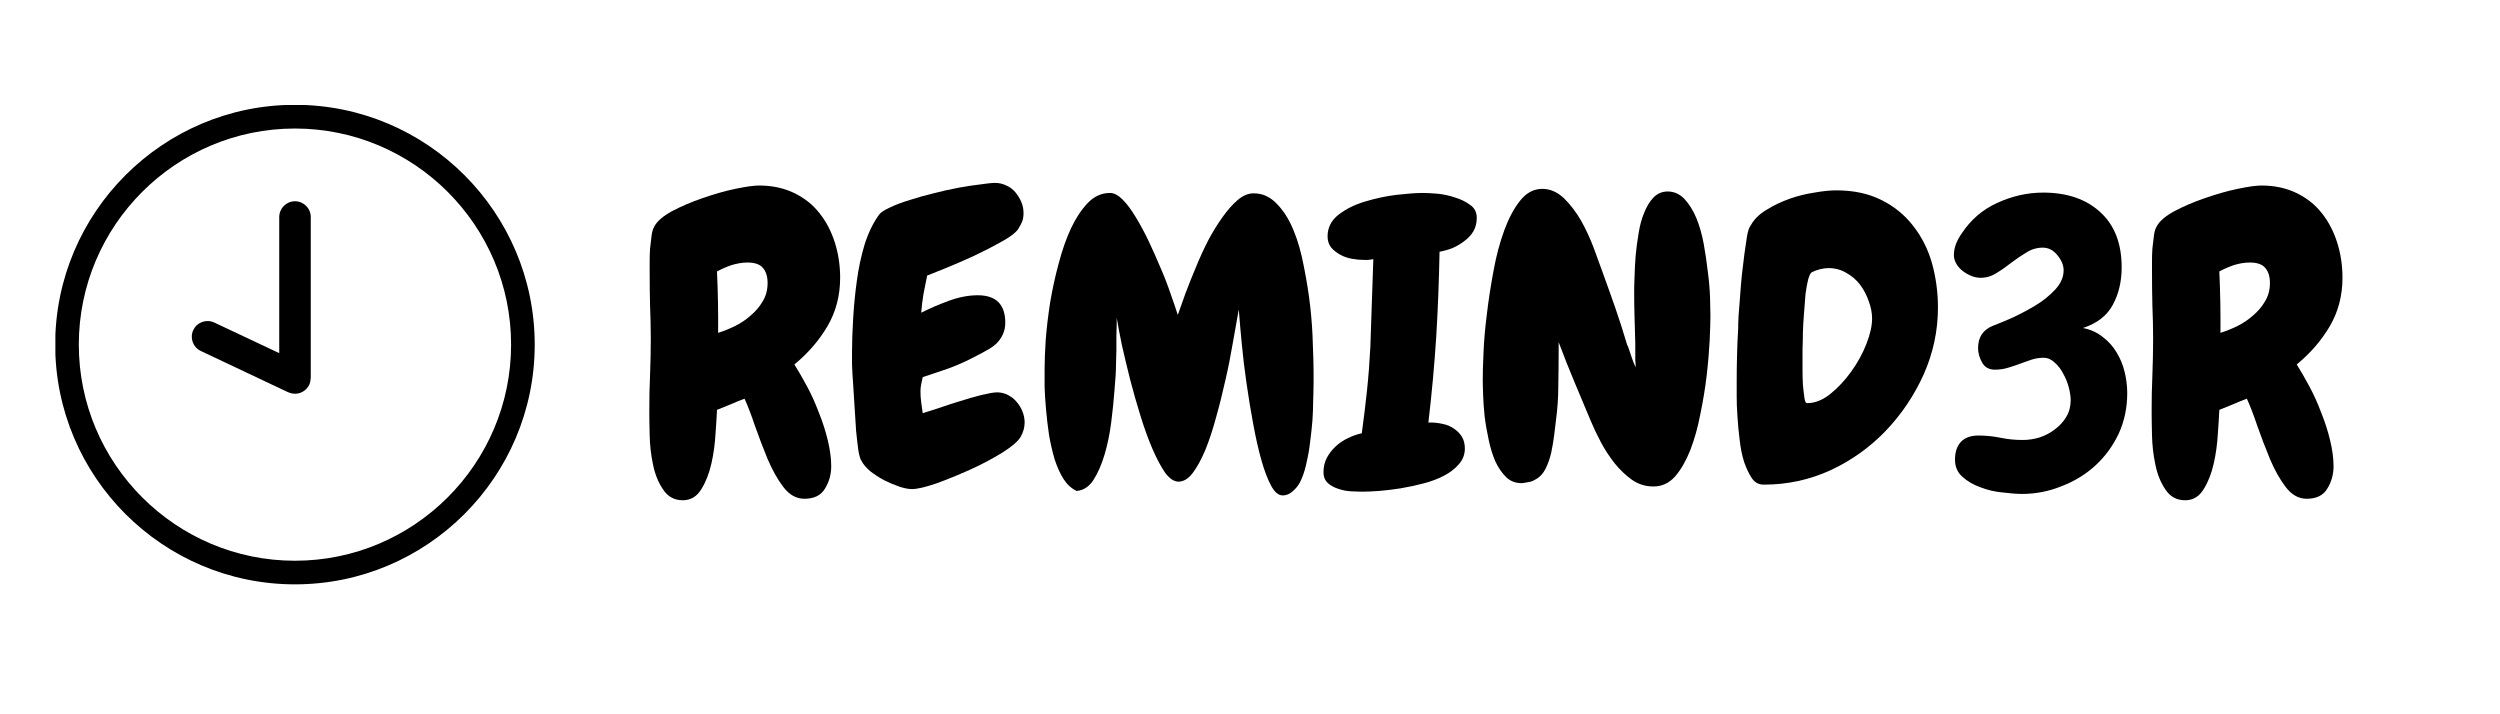 <svg xmlns="http://www.w3.org/2000/svg" xmlns:xlink="http://www.w3.org/1999/xlink" width="140" zoomAndPan="magnify" viewBox="0 0 104.88 30" height="40" preserveAspectRatio="xMidYMid meet" version="1.0"><defs><g/><clipPath id="id1"><path d="M 2.266 4.41 L 22.41 4.41 L 22.41 24.555 L 2.266 24.555 Z M 2.266 4.41 " clip-rule="nonzero"/></clipPath></defs><g fill="#000000" fill-opacity="1"><g transform="translate(26.695, 20.323)"><g><path d="M 8.531 -8.656 C 8.531 -7.906 8.352 -7.227 8 -6.625 C 7.645 -6.02 7.18 -5.484 6.609 -5.016 C 6.773 -4.754 6.953 -4.445 7.141 -4.094 C 7.328 -3.75 7.492 -3.379 7.641 -2.984 C 7.797 -2.598 7.922 -2.207 8.016 -1.812 C 8.109 -1.426 8.156 -1.066 8.156 -0.734 C 8.156 -0.391 8.066 -0.078 7.891 0.203 C 7.723 0.484 7.438 0.625 7.031 0.625 C 6.688 0.625 6.391 0.457 6.141 0.125 C 5.898 -0.195 5.68 -0.586 5.484 -1.047 C 5.297 -1.504 5.117 -1.969 4.953 -2.438 C 4.797 -2.906 4.648 -3.285 4.516 -3.578 C 4.316 -3.504 4.125 -3.426 3.938 -3.344 C 3.75 -3.27 3.555 -3.191 3.359 -3.109 C 3.348 -2.867 3.328 -2.535 3.297 -2.109 C 3.273 -1.691 3.219 -1.273 3.125 -0.859 C 3.031 -0.441 2.891 -0.082 2.703 0.219 C 2.516 0.531 2.254 0.688 1.922 0.688 C 1.566 0.688 1.289 0.535 1.094 0.234 C 0.895 -0.055 0.754 -0.406 0.672 -0.812 C 0.586 -1.219 0.539 -1.629 0.531 -2.047 C 0.52 -2.473 0.516 -2.805 0.516 -3.047 C 0.516 -3.555 0.523 -4.062 0.547 -4.562 C 0.566 -5.062 0.578 -5.57 0.578 -6.094 C 0.578 -6.562 0.566 -7.031 0.547 -7.5 C 0.535 -7.977 0.531 -8.457 0.531 -8.938 C 0.531 -9.051 0.531 -9.191 0.531 -9.359 C 0.531 -9.523 0.535 -9.695 0.547 -9.875 C 0.566 -10.062 0.586 -10.238 0.609 -10.406 C 0.629 -10.57 0.664 -10.703 0.719 -10.797 C 0.832 -11.023 1.082 -11.242 1.469 -11.453 C 1.863 -11.66 2.289 -11.844 2.75 -12 C 3.219 -12.164 3.676 -12.297 4.125 -12.391 C 4.57 -12.484 4.906 -12.531 5.125 -12.531 C 5.676 -12.531 6.164 -12.426 6.594 -12.219 C 7.031 -12.008 7.391 -11.723 7.672 -11.359 C 7.953 -11.004 8.164 -10.594 8.312 -10.125 C 8.457 -9.664 8.531 -9.176 8.531 -8.656 Z M 5.484 -8.438 C 5.484 -8.719 5.414 -8.93 5.281 -9.078 C 5.156 -9.223 4.941 -9.297 4.641 -9.297 C 4.422 -9.297 4.195 -9.258 3.969 -9.188 C 3.75 -9.113 3.547 -9.023 3.359 -8.922 C 3.398 -8.055 3.414 -7.195 3.406 -6.344 C 3.633 -6.414 3.867 -6.508 4.109 -6.625 C 4.359 -6.75 4.582 -6.898 4.781 -7.078 C 4.988 -7.254 5.156 -7.453 5.281 -7.672 C 5.414 -7.891 5.484 -8.145 5.484 -8.438 Z M 5.484 -8.438 "/></g></g></g><g fill="#000000" fill-opacity="1"><g transform="translate(35.303, 20.323)"><g><path d="M 7.672 -2.578 C 7.672 -2.367 7.613 -2.164 7.5 -1.969 C 7.395 -1.789 7.141 -1.57 6.734 -1.312 C 6.328 -1.062 5.875 -0.82 5.375 -0.594 C 4.883 -0.375 4.41 -0.18 3.953 -0.016 C 3.492 0.141 3.156 0.219 2.938 0.219 C 2.781 0.219 2.598 0.18 2.391 0.109 C 2.18 0.035 1.973 -0.051 1.766 -0.156 C 1.555 -0.27 1.363 -0.395 1.188 -0.531 C 1.02 -0.676 0.898 -0.816 0.828 -0.953 C 0.773 -1.023 0.727 -1.176 0.688 -1.406 C 0.656 -1.645 0.625 -1.914 0.594 -2.219 C 0.57 -2.531 0.551 -2.859 0.531 -3.203 C 0.508 -3.547 0.488 -3.875 0.469 -4.188 C 0.445 -4.5 0.43 -4.773 0.422 -5.016 C 0.422 -5.266 0.422 -5.441 0.422 -5.547 C 0.422 -5.953 0.438 -6.414 0.469 -6.938 C 0.5 -7.469 0.551 -8 0.625 -8.531 C 0.695 -9.062 0.805 -9.57 0.953 -10.062 C 1.109 -10.551 1.312 -10.969 1.562 -11.312 C 1.633 -11.406 1.785 -11.504 2.016 -11.609 C 2.254 -11.723 2.531 -11.828 2.844 -11.922 C 3.156 -12.023 3.488 -12.117 3.844 -12.203 C 4.207 -12.297 4.555 -12.375 4.891 -12.438 C 5.234 -12.5 5.539 -12.547 5.812 -12.578 C 6.082 -12.617 6.289 -12.641 6.438 -12.641 C 6.602 -12.641 6.758 -12.602 6.906 -12.531 C 7.051 -12.469 7.176 -12.375 7.281 -12.25 C 7.383 -12.125 7.469 -11.988 7.531 -11.844 C 7.594 -11.695 7.625 -11.539 7.625 -11.375 C 7.625 -11.227 7.602 -11.102 7.562 -11 C 7.52 -10.906 7.461 -10.801 7.391 -10.688 C 7.285 -10.539 7.055 -10.367 6.703 -10.172 C 6.348 -9.973 5.961 -9.773 5.547 -9.578 C 5.141 -9.391 4.742 -9.219 4.359 -9.062 C 3.984 -8.914 3.723 -8.812 3.578 -8.75 C 3.523 -8.488 3.473 -8.227 3.422 -7.969 C 3.379 -7.719 3.348 -7.457 3.328 -7.188 C 3.672 -7.363 4.055 -7.531 4.484 -7.688 C 4.91 -7.844 5.316 -7.922 5.703 -7.922 C 6.473 -7.922 6.859 -7.535 6.859 -6.766 C 6.859 -6.578 6.82 -6.41 6.75 -6.266 C 6.688 -6.129 6.598 -6.004 6.484 -5.891 C 6.367 -5.785 6.234 -5.691 6.078 -5.609 C 5.93 -5.523 5.785 -5.445 5.641 -5.375 C 5.297 -5.188 4.93 -5.02 4.547 -4.875 C 4.16 -4.738 3.773 -4.609 3.391 -4.484 C 3.367 -4.391 3.348 -4.289 3.328 -4.188 C 3.305 -4.082 3.297 -3.984 3.297 -3.891 C 3.297 -3.734 3.305 -3.578 3.328 -3.422 C 3.348 -3.266 3.367 -3.113 3.391 -2.969 C 3.523 -3.008 3.738 -3.078 4.031 -3.172 C 4.32 -3.273 4.625 -3.375 4.938 -3.469 C 5.258 -3.57 5.566 -3.66 5.859 -3.734 C 6.16 -3.805 6.379 -3.844 6.516 -3.844 C 6.68 -3.844 6.832 -3.805 6.969 -3.734 C 7.113 -3.66 7.234 -3.566 7.328 -3.453 C 7.43 -3.336 7.516 -3.203 7.578 -3.047 C 7.641 -2.891 7.672 -2.734 7.672 -2.578 Z M 7.672 -2.578 "/></g></g></g><g fill="#000000" fill-opacity="1"><g transform="translate(43.219, 20.323)"><g><path d="M 11.75 -1.797 C 11.719 -1.504 11.672 -1.223 11.609 -0.953 C 11.555 -0.68 11.484 -0.438 11.391 -0.219 C 11.305 -0.008 11.191 0.156 11.047 0.281 C 10.91 0.414 10.758 0.484 10.594 0.484 C 10.414 0.484 10.254 0.348 10.109 0.078 C 9.961 -0.191 9.828 -0.547 9.703 -0.984 C 9.578 -1.43 9.461 -1.938 9.359 -2.5 C 9.254 -3.062 9.16 -3.629 9.078 -4.203 C 8.992 -4.785 8.926 -5.348 8.875 -5.891 C 8.82 -6.441 8.781 -6.922 8.75 -7.328 C 8.676 -6.91 8.594 -6.441 8.5 -5.922 C 8.414 -5.41 8.312 -4.891 8.188 -4.359 C 8.07 -3.828 7.941 -3.305 7.797 -2.797 C 7.66 -2.285 7.508 -1.828 7.344 -1.422 C 7.176 -1.023 7 -0.703 6.812 -0.453 C 6.625 -0.211 6.426 -0.094 6.219 -0.094 C 6.031 -0.094 5.844 -0.219 5.656 -0.469 C 5.477 -0.727 5.301 -1.062 5.125 -1.469 C 4.945 -1.883 4.781 -2.344 4.625 -2.844 C 4.469 -3.352 4.32 -3.863 4.188 -4.375 C 4.062 -4.883 3.945 -5.363 3.844 -5.812 C 3.75 -6.27 3.676 -6.656 3.625 -6.969 C 3.625 -6.738 3.617 -6.484 3.609 -6.203 C 3.609 -5.922 3.609 -5.719 3.609 -5.594 C 3.609 -5.539 3.602 -5.359 3.594 -5.047 C 3.594 -4.742 3.57 -4.379 3.531 -3.953 C 3.5 -3.523 3.453 -3.066 3.391 -2.578 C 3.328 -2.086 3.234 -1.633 3.109 -1.219 C 2.984 -0.801 2.828 -0.445 2.641 -0.156 C 2.453 0.125 2.219 0.273 1.938 0.297 C 1.719 0.191 1.535 0.023 1.391 -0.203 C 1.242 -0.441 1.117 -0.719 1.016 -1.031 C 0.922 -1.352 0.844 -1.691 0.781 -2.047 C 0.727 -2.41 0.688 -2.766 0.656 -3.109 C 0.625 -3.461 0.602 -3.785 0.594 -4.078 C 0.594 -4.379 0.594 -4.625 0.594 -4.812 C 0.594 -5.133 0.609 -5.547 0.641 -6.047 C 0.68 -6.547 0.742 -7.07 0.828 -7.625 C 0.922 -8.176 1.039 -8.723 1.188 -9.266 C 1.332 -9.816 1.504 -10.305 1.703 -10.734 C 1.91 -11.172 2.145 -11.523 2.406 -11.797 C 2.676 -12.078 2.988 -12.219 3.344 -12.219 C 3.508 -12.219 3.688 -12.125 3.875 -11.938 C 4.062 -11.75 4.242 -11.504 4.422 -11.203 C 4.609 -10.898 4.789 -10.562 4.969 -10.188 C 5.145 -9.812 5.312 -9.438 5.469 -9.062 C 5.633 -8.688 5.773 -8.32 5.891 -7.969 C 6.016 -7.625 6.113 -7.332 6.188 -7.094 C 6.281 -7.352 6.391 -7.66 6.516 -8.016 C 6.648 -8.367 6.797 -8.734 6.953 -9.109 C 7.109 -9.492 7.281 -9.867 7.469 -10.234 C 7.664 -10.598 7.867 -10.926 8.078 -11.219 C 8.285 -11.508 8.492 -11.742 8.703 -11.922 C 8.922 -12.109 9.145 -12.203 9.375 -12.203 C 9.75 -12.203 10.07 -12.055 10.344 -11.766 C 10.625 -11.484 10.859 -11.113 11.047 -10.656 C 11.234 -10.207 11.379 -9.695 11.484 -9.125 C 11.598 -8.562 11.688 -8.004 11.75 -7.453 C 11.812 -6.898 11.848 -6.379 11.859 -5.891 C 11.879 -5.41 11.891 -5.02 11.891 -4.719 C 11.891 -4.602 11.891 -4.441 11.891 -4.234 C 11.891 -4.023 11.883 -3.785 11.875 -3.516 C 11.875 -3.254 11.863 -2.973 11.844 -2.672 C 11.82 -2.379 11.789 -2.086 11.75 -1.797 Z M 11.75 -1.797 "/></g></g></g><g fill="#000000" fill-opacity="1"><g transform="translate(55.776, 20.323)"><g><path d="M 6.188 -11.172 C 6.188 -10.961 6.141 -10.773 6.047 -10.609 C 5.953 -10.453 5.828 -10.316 5.672 -10.203 C 5.523 -10.086 5.359 -9.988 5.172 -9.906 C 4.984 -9.832 4.801 -9.781 4.625 -9.75 C 4.602 -8.508 4.555 -7.312 4.484 -6.156 C 4.41 -5 4.301 -3.805 4.156 -2.578 L 4.25 -2.578 C 4.426 -2.578 4.598 -2.555 4.766 -2.516 C 4.93 -2.484 5.082 -2.422 5.219 -2.328 C 5.363 -2.234 5.477 -2.117 5.562 -1.984 C 5.645 -1.848 5.688 -1.68 5.688 -1.484 C 5.688 -1.234 5.602 -1.016 5.438 -0.828 C 5.281 -0.641 5.07 -0.477 4.812 -0.344 C 4.551 -0.207 4.258 -0.098 3.938 -0.016 C 3.625 0.066 3.305 0.133 2.984 0.188 C 2.672 0.238 2.367 0.273 2.078 0.297 C 1.797 0.316 1.57 0.328 1.406 0.328 C 1.27 0.328 1.102 0.32 0.906 0.312 C 0.719 0.301 0.535 0.266 0.359 0.203 C 0.191 0.148 0.051 0.07 -0.062 -0.031 C -0.188 -0.145 -0.25 -0.297 -0.25 -0.484 C -0.25 -0.711 -0.203 -0.914 -0.109 -1.094 C -0.016 -1.27 0.109 -1.43 0.266 -1.578 C 0.422 -1.723 0.594 -1.836 0.781 -1.922 C 0.969 -2.016 1.16 -2.082 1.359 -2.125 C 1.441 -2.727 1.516 -3.328 1.578 -3.922 C 1.641 -4.523 1.688 -5.133 1.719 -5.75 C 1.738 -6.375 1.758 -6.988 1.781 -7.594 C 1.801 -8.207 1.82 -8.82 1.844 -9.438 C 1.77 -9.426 1.695 -9.414 1.625 -9.406 C 1.562 -9.406 1.504 -9.406 1.453 -9.406 C 1.297 -9.406 1.129 -9.422 0.953 -9.453 C 0.773 -9.484 0.609 -9.539 0.453 -9.625 C 0.305 -9.707 0.18 -9.805 0.078 -9.922 C -0.023 -10.047 -0.078 -10.203 -0.078 -10.391 C -0.078 -10.766 0.078 -11.07 0.391 -11.312 C 0.703 -11.551 1.07 -11.734 1.5 -11.859 C 1.938 -11.992 2.379 -12.086 2.828 -12.141 C 3.273 -12.191 3.641 -12.219 3.922 -12.219 C 4.078 -12.219 4.281 -12.207 4.531 -12.188 C 4.781 -12.164 5.023 -12.113 5.266 -12.031 C 5.516 -11.957 5.727 -11.852 5.906 -11.719 C 6.094 -11.594 6.188 -11.41 6.188 -11.172 Z M 6.188 -11.172 "/></g></g></g><g fill="#000000" fill-opacity="1"><g transform="translate(61.7, 20.323)"><g><path d="M 10.078 -7.062 C 10.078 -6.82 10.066 -6.477 10.047 -6.031 C 10.023 -5.594 9.984 -5.102 9.922 -4.562 C 9.859 -4.031 9.77 -3.488 9.656 -2.938 C 9.551 -2.383 9.41 -1.879 9.234 -1.422 C 9.055 -0.973 8.844 -0.602 8.594 -0.312 C 8.344 -0.031 8.039 0.109 7.688 0.109 C 7.352 0.109 7.051 0.016 6.781 -0.172 C 6.508 -0.367 6.266 -0.602 6.047 -0.875 C 5.828 -1.156 5.633 -1.453 5.469 -1.766 C 5.301 -2.086 5.16 -2.383 5.047 -2.656 C 4.816 -3.207 4.586 -3.754 4.359 -4.297 C 4.129 -4.848 3.91 -5.398 3.703 -5.953 L 3.703 -5.5 C 3.703 -5.031 3.695 -4.562 3.688 -4.094 C 3.688 -3.625 3.656 -3.16 3.594 -2.703 C 3.57 -2.516 3.547 -2.297 3.516 -2.047 C 3.484 -1.797 3.441 -1.551 3.391 -1.312 C 3.336 -1.07 3.258 -0.848 3.156 -0.641 C 3.051 -0.43 2.91 -0.281 2.734 -0.188 C 2.629 -0.125 2.535 -0.086 2.453 -0.078 C 2.379 -0.066 2.289 -0.051 2.188 -0.031 L 2.141 -0.031 C 1.891 -0.031 1.676 -0.113 1.5 -0.281 C 1.32 -0.457 1.172 -0.676 1.047 -0.938 C 0.93 -1.207 0.836 -1.508 0.766 -1.844 C 0.691 -2.188 0.633 -2.52 0.594 -2.844 C 0.562 -3.164 0.539 -3.461 0.531 -3.734 C 0.52 -4.016 0.516 -4.234 0.516 -4.391 C 0.516 -4.648 0.523 -5.02 0.547 -5.5 C 0.566 -5.988 0.613 -6.531 0.688 -7.125 C 0.758 -7.719 0.852 -8.328 0.969 -8.953 C 1.082 -9.578 1.234 -10.145 1.422 -10.656 C 1.609 -11.164 1.832 -11.582 2.094 -11.906 C 2.352 -12.227 2.66 -12.391 3.016 -12.391 C 3.348 -12.391 3.648 -12.258 3.922 -12 C 4.191 -11.738 4.43 -11.426 4.641 -11.062 C 4.848 -10.695 5.023 -10.316 5.172 -9.922 C 5.316 -9.523 5.438 -9.195 5.531 -8.938 C 5.719 -8.426 5.898 -7.914 6.078 -7.406 C 6.254 -6.895 6.422 -6.375 6.578 -5.844 C 6.598 -5.82 6.625 -5.758 6.656 -5.656 C 6.688 -5.562 6.723 -5.453 6.766 -5.328 C 6.805 -5.203 6.863 -5.055 6.938 -4.891 C 6.938 -5.035 6.93 -5.133 6.922 -5.188 C 6.922 -5.25 6.922 -5.305 6.922 -5.359 C 6.922 -5.41 6.922 -5.473 6.922 -5.547 C 6.922 -5.617 6.922 -5.738 6.922 -5.906 C 6.91 -6.27 6.898 -6.633 6.891 -7 C 6.879 -7.363 6.875 -7.719 6.875 -8.062 C 6.875 -8.219 6.879 -8.43 6.891 -8.703 C 6.898 -8.984 6.914 -9.281 6.938 -9.594 C 6.969 -9.906 7.008 -10.219 7.062 -10.531 C 7.113 -10.852 7.191 -11.141 7.297 -11.391 C 7.398 -11.648 7.531 -11.863 7.688 -12.031 C 7.852 -12.195 8.051 -12.281 8.281 -12.281 C 8.551 -12.281 8.785 -12.176 8.984 -11.969 C 9.18 -11.758 9.348 -11.492 9.484 -11.172 C 9.617 -10.848 9.723 -10.484 9.797 -10.078 C 9.867 -9.68 9.926 -9.289 9.969 -8.906 C 10.02 -8.52 10.051 -8.16 10.062 -7.828 C 10.07 -7.504 10.078 -7.25 10.078 -7.062 Z M 10.078 -7.062 "/></g></g></g><g fill="#000000" fill-opacity="1"><g transform="translate(72.365, 20.323)"><g><path d="M 8.969 -7.406 C 8.969 -6.438 8.77 -5.504 8.375 -4.609 C 7.977 -3.723 7.445 -2.93 6.781 -2.234 C 6.125 -1.547 5.352 -0.992 4.469 -0.578 C 3.582 -0.172 2.648 0.031 1.672 0.031 L 1.641 0.031 C 1.441 0.031 1.281 -0.055 1.156 -0.234 C 1.031 -0.422 0.922 -0.648 0.828 -0.922 C 0.742 -1.191 0.68 -1.5 0.641 -1.844 C 0.598 -2.188 0.566 -2.52 0.547 -2.844 C 0.523 -3.164 0.516 -3.453 0.516 -3.703 C 0.516 -3.961 0.516 -4.16 0.516 -4.297 C 0.516 -4.672 0.52 -5.039 0.531 -5.406 C 0.539 -5.77 0.555 -6.141 0.578 -6.516 C 0.578 -6.641 0.582 -6.816 0.594 -7.047 C 0.613 -7.285 0.633 -7.551 0.656 -7.844 C 0.676 -8.145 0.703 -8.457 0.734 -8.781 C 0.773 -9.102 0.812 -9.406 0.844 -9.688 C 0.883 -9.969 0.922 -10.211 0.953 -10.422 C 0.992 -10.641 1.047 -10.785 1.109 -10.859 C 1.242 -11.109 1.457 -11.32 1.75 -11.5 C 2.051 -11.688 2.375 -11.844 2.719 -11.969 C 3.07 -12.094 3.426 -12.18 3.781 -12.234 C 4.133 -12.297 4.441 -12.328 4.703 -12.328 C 5.43 -12.328 6.062 -12.191 6.594 -11.922 C 7.125 -11.66 7.566 -11.301 7.922 -10.844 C 8.285 -10.383 8.551 -9.859 8.719 -9.266 C 8.883 -8.672 8.969 -8.051 8.969 -7.406 Z M 6.203 -6.938 C 6.203 -7.176 6.156 -7.422 6.062 -7.672 C 5.977 -7.922 5.859 -8.148 5.703 -8.359 C 5.547 -8.566 5.352 -8.734 5.125 -8.859 C 4.906 -8.992 4.656 -9.062 4.375 -9.062 C 4.145 -9.062 3.91 -9.004 3.672 -8.891 C 3.617 -8.859 3.566 -8.754 3.516 -8.578 C 3.473 -8.41 3.438 -8.207 3.406 -7.969 C 3.383 -7.727 3.363 -7.461 3.344 -7.172 C 3.32 -6.891 3.305 -6.617 3.297 -6.359 C 3.297 -6.098 3.289 -5.867 3.281 -5.672 C 3.281 -5.484 3.281 -5.352 3.281 -5.281 C 3.281 -5.176 3.281 -5.016 3.281 -4.797 C 3.281 -4.586 3.285 -4.379 3.297 -4.172 C 3.316 -3.961 3.336 -3.781 3.359 -3.625 C 3.379 -3.469 3.414 -3.391 3.469 -3.391 C 3.801 -3.391 4.129 -3.52 4.453 -3.781 C 4.773 -4.039 5.066 -4.352 5.328 -4.719 C 5.598 -5.094 5.812 -5.484 5.969 -5.891 C 6.125 -6.297 6.203 -6.645 6.203 -6.938 Z M 6.203 -6.938 "/></g></g></g><g fill="#000000" fill-opacity="1"><g transform="translate(81.581, 20.323)"><g><path d="M 7.703 -3.812 C 7.703 -3.195 7.582 -2.629 7.344 -2.109 C 7.102 -1.598 6.781 -1.156 6.375 -0.781 C 5.969 -0.406 5.492 -0.113 4.953 0.094 C 4.422 0.312 3.863 0.422 3.281 0.422 C 3.062 0.422 2.785 0.398 2.453 0.359 C 2.129 0.328 1.82 0.254 1.531 0.141 C 1.238 0.035 0.988 -0.109 0.781 -0.297 C 0.57 -0.484 0.469 -0.723 0.469 -1.016 C 0.469 -1.336 0.551 -1.586 0.719 -1.766 C 0.883 -1.941 1.129 -2.031 1.453 -2.031 C 1.766 -2.031 2.07 -2 2.375 -1.938 C 2.676 -1.875 2.988 -1.844 3.312 -1.844 C 3.551 -1.844 3.789 -1.879 4.031 -1.953 C 4.27 -2.035 4.484 -2.148 4.672 -2.297 C 4.867 -2.441 5.023 -2.613 5.141 -2.812 C 5.266 -3.02 5.328 -3.254 5.328 -3.516 C 5.328 -3.66 5.301 -3.836 5.25 -4.047 C 5.195 -4.254 5.117 -4.445 5.016 -4.625 C 4.922 -4.812 4.801 -4.969 4.656 -5.094 C 4.52 -5.227 4.363 -5.297 4.188 -5.297 C 4.02 -5.297 3.852 -5.27 3.688 -5.219 C 3.531 -5.164 3.367 -5.109 3.203 -5.047 C 3.035 -4.984 2.863 -4.926 2.688 -4.875 C 2.508 -4.82 2.328 -4.797 2.141 -4.797 C 1.898 -4.797 1.723 -4.895 1.609 -5.094 C 1.492 -5.301 1.438 -5.504 1.438 -5.703 C 1.438 -6.16 1.645 -6.473 2.062 -6.641 C 2.281 -6.723 2.555 -6.836 2.891 -6.984 C 3.223 -7.141 3.547 -7.312 3.859 -7.5 C 4.18 -7.695 4.457 -7.922 4.688 -8.172 C 4.914 -8.422 5.031 -8.688 5.031 -8.969 C 5.031 -9.188 4.941 -9.398 4.766 -9.609 C 4.598 -9.816 4.395 -9.922 4.156 -9.922 C 3.906 -9.922 3.676 -9.852 3.469 -9.719 C 3.258 -9.594 3.051 -9.453 2.844 -9.297 C 2.645 -9.141 2.438 -8.992 2.219 -8.859 C 2.008 -8.723 1.785 -8.656 1.547 -8.656 C 1.422 -8.656 1.289 -8.68 1.156 -8.734 C 1.031 -8.785 0.91 -8.852 0.797 -8.938 C 0.691 -9.02 0.602 -9.117 0.531 -9.234 C 0.457 -9.359 0.422 -9.484 0.422 -9.609 C 0.422 -9.766 0.453 -9.926 0.516 -10.094 C 0.586 -10.258 0.664 -10.398 0.75 -10.516 C 1.125 -11.086 1.617 -11.516 2.234 -11.797 C 2.859 -12.086 3.504 -12.234 4.172 -12.234 C 5.18 -12.234 5.984 -11.957 6.578 -11.406 C 7.172 -10.863 7.469 -10.094 7.469 -9.094 C 7.469 -8.5 7.344 -7.973 7.094 -7.516 C 6.852 -7.066 6.438 -6.742 5.844 -6.547 C 6.164 -6.484 6.441 -6.359 6.672 -6.172 C 6.91 -5.992 7.102 -5.781 7.25 -5.531 C 7.406 -5.281 7.52 -5.004 7.594 -4.703 C 7.664 -4.41 7.703 -4.113 7.703 -3.812 Z M 7.703 -3.812 "/></g></g></g><g fill="#000000" fill-opacity="1"><g transform="translate(89.793, 20.323)"><g><path d="M 8.531 -8.656 C 8.531 -7.906 8.352 -7.227 8 -6.625 C 7.645 -6.02 7.18 -5.484 6.609 -5.016 C 6.773 -4.754 6.953 -4.445 7.141 -4.094 C 7.328 -3.75 7.492 -3.379 7.641 -2.984 C 7.797 -2.598 7.922 -2.207 8.016 -1.812 C 8.109 -1.426 8.156 -1.066 8.156 -0.734 C 8.156 -0.391 8.066 -0.078 7.891 0.203 C 7.723 0.484 7.438 0.625 7.031 0.625 C 6.688 0.625 6.391 0.457 6.141 0.125 C 5.898 -0.195 5.68 -0.586 5.484 -1.047 C 5.297 -1.504 5.117 -1.969 4.953 -2.438 C 4.797 -2.906 4.648 -3.285 4.516 -3.578 C 4.316 -3.504 4.125 -3.426 3.938 -3.344 C 3.75 -3.27 3.555 -3.191 3.359 -3.109 C 3.348 -2.867 3.328 -2.535 3.297 -2.109 C 3.273 -1.691 3.219 -1.273 3.125 -0.859 C 3.031 -0.441 2.891 -0.082 2.703 0.219 C 2.516 0.531 2.254 0.688 1.922 0.688 C 1.566 0.688 1.289 0.535 1.094 0.234 C 0.895 -0.055 0.754 -0.406 0.672 -0.812 C 0.586 -1.219 0.539 -1.629 0.531 -2.047 C 0.52 -2.473 0.516 -2.805 0.516 -3.047 C 0.516 -3.555 0.523 -4.062 0.547 -4.562 C 0.566 -5.062 0.578 -5.57 0.578 -6.094 C 0.578 -6.562 0.566 -7.031 0.547 -7.5 C 0.535 -7.977 0.531 -8.457 0.531 -8.938 C 0.531 -9.051 0.531 -9.191 0.531 -9.359 C 0.531 -9.523 0.535 -9.695 0.547 -9.875 C 0.566 -10.062 0.586 -10.238 0.609 -10.406 C 0.629 -10.57 0.664 -10.703 0.719 -10.797 C 0.832 -11.023 1.082 -11.242 1.469 -11.453 C 1.863 -11.66 2.289 -11.844 2.75 -12 C 3.219 -12.164 3.676 -12.297 4.125 -12.391 C 4.57 -12.484 4.906 -12.531 5.125 -12.531 C 5.676 -12.531 6.164 -12.426 6.594 -12.219 C 7.031 -12.008 7.391 -11.723 7.672 -11.359 C 7.953 -11.004 8.164 -10.594 8.312 -10.125 C 8.457 -9.664 8.531 -9.176 8.531 -8.656 Z M 5.484 -8.438 C 5.484 -8.719 5.414 -8.93 5.281 -9.078 C 5.156 -9.223 4.941 -9.297 4.641 -9.297 C 4.422 -9.297 4.195 -9.258 3.969 -9.188 C 3.75 -9.113 3.547 -9.023 3.359 -8.922 C 3.398 -8.055 3.414 -7.195 3.406 -6.344 C 3.633 -6.414 3.867 -6.508 4.109 -6.625 C 4.359 -6.75 4.582 -6.898 4.781 -7.078 C 4.988 -7.254 5.156 -7.453 5.281 -7.672 C 5.414 -7.891 5.484 -8.145 5.484 -8.438 Z M 5.484 -8.438 "/></g></g></g><path fill="#000000" d="M 12.328 8.453 C 11.965 8.453 11.668 8.75 11.668 9.117 L 11.668 14.832 L 8.941 13.547 C 8.609 13.391 8.215 13.531 8.059 13.863 C 7.902 14.191 8.043 14.586 8.375 14.742 L 12.047 16.477 C 12.051 16.477 12.055 16.477 12.059 16.48 C 12.09 16.492 12.121 16.504 12.156 16.512 C 12.168 16.516 12.18 16.52 12.191 16.523 C 12.227 16.531 12.266 16.535 12.305 16.535 C 12.312 16.535 12.32 16.539 12.328 16.539 C 12.367 16.539 12.406 16.535 12.445 16.527 C 12.457 16.523 12.469 16.523 12.48 16.52 C 12.512 16.512 12.539 16.504 12.57 16.492 C 12.578 16.488 12.586 16.488 12.59 16.484 C 12.625 16.469 12.66 16.449 12.691 16.43 C 12.699 16.426 12.707 16.418 12.715 16.414 C 12.738 16.395 12.762 16.375 12.785 16.355 C 12.793 16.348 12.797 16.344 12.805 16.336 C 12.828 16.309 12.855 16.281 12.875 16.25 C 12.875 16.25 12.879 16.246 12.879 16.246 C 12.898 16.219 12.914 16.188 12.93 16.16 C 12.93 16.156 12.93 16.148 12.934 16.148 C 12.941 16.125 12.949 16.102 12.957 16.078 C 12.961 16.059 12.969 16.039 12.973 16.02 C 12.977 16 12.98 15.98 12.98 15.965 C 12.984 15.938 12.988 15.914 12.988 15.887 C 12.988 15.883 12.992 15.879 12.992 15.875 L 12.992 9.117 C 12.992 8.75 12.695 8.453 12.328 8.453 Z M 12.328 8.453 " fill-opacity="1" fill-rule="nonzero"/><g clip-path="url(#id1)"><path fill="#000000" d="M 12.328 4.402 C 6.777 4.402 2.258 8.922 2.258 14.473 C 2.258 20.027 6.777 24.543 12.328 24.543 C 17.883 24.543 22.398 20.027 22.398 14.473 C 22.398 8.922 17.883 4.402 12.328 4.402 Z M 12.328 23.551 C 7.324 23.551 3.25 19.48 3.25 14.473 C 3.25 9.469 7.324 5.398 12.328 5.398 C 17.332 5.398 21.406 9.469 21.406 14.473 C 21.406 19.48 17.332 23.551 12.328 23.551 Z M 12.328 23.551 " fill-opacity="1" fill-rule="nonzero"/></g></svg>